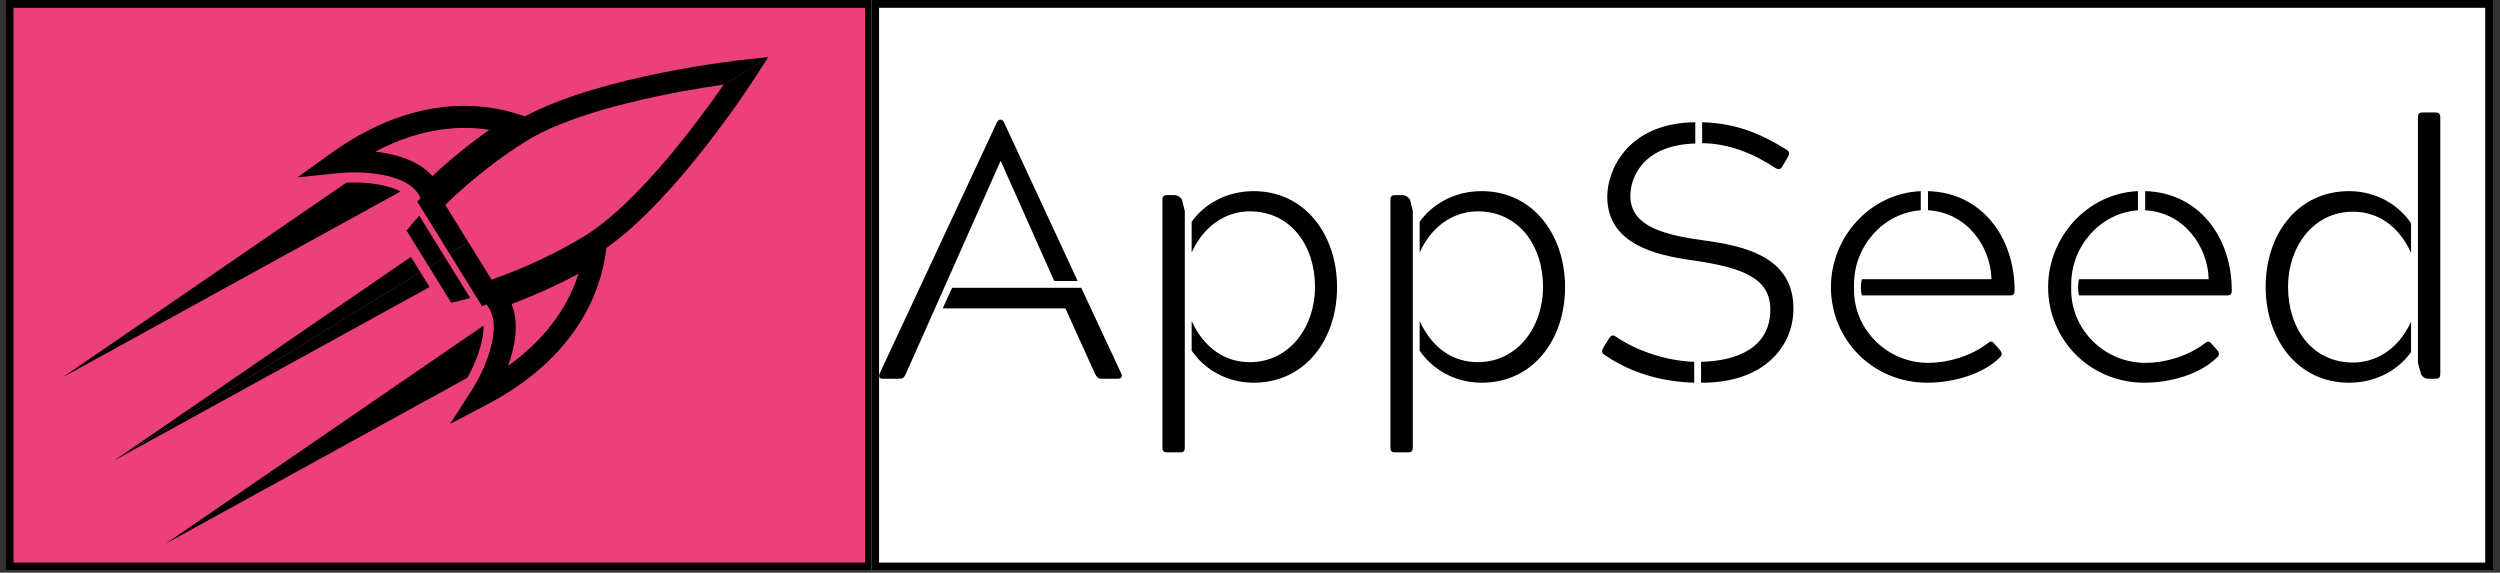 <svg xmlns="http://www.w3.org/2000/svg" xmlns:xlink="http://www.w3.org/1999/xlink" width="956" zoomAndPan="magnify" viewBox="0 0 717 164.25" height="219" preserveAspectRatio="xMidYMid meet" version="1.0"><rect x="0" y="0" width="717" height="164.25" fill="#333333" stroke="none"/><defs><g/><clipPath id="46dbb37496"><path d="M 1.629 0 L 250.246 0 L 250.246 163.504 L 1.629 163.504 Z M 1.629 0 " clip-rule="nonzero"/></clipPath><clipPath id="44eeeefcfa"><path d="M 249.875 0 L 715 0 L 715 163.504 L 249.875 163.504 Z M 249.875 0 " clip-rule="nonzero"/></clipPath><clipPath id="f83bdcf1fc"><path d="M 47 93 L 139 93 L 139 155.961 L 47 155.961 Z M 47 93 " clip-rule="nonzero"/></clipPath><clipPath id="4ae94f01de"><path d="M 128 16.352 L 220.305 16.352 L 220.305 122 L 128 122 Z M 128 16.352 " clip-rule="nonzero"/></clipPath><clipPath id="c38368a060"><path d="M 85 16.352 L 220.305 16.352 L 220.305 73 L 85 73 Z M 85 16.352 " clip-rule="nonzero"/></clipPath></defs><g clip-path="url(#46dbb37496)"><path stroke-linecap="butt" transform="matrix(0.748, 0, 0, 0.747, 1.63, 0.001)" fill-opacity="1" fill="#ec407a" fill-rule="nonzero" stroke-linejoin="miter" d="M -0.001 -0.002 L 332.502 -0.002 L 332.502 218.999 L -0.001 218.999 L -0.001 -0.002 " stroke="#000000" stroke-width="6" stroke-opacity="1" stroke-miterlimit="4"/></g><g clip-path="url(#44eeeefcfa)"><path stroke-linecap="butt" transform="matrix(0.746, 0, 0, 0.747, 249.875, 0.001)" fill-opacity="1" fill="#ffffff" fill-rule="nonzero" stroke-linejoin="miter" d="M 0 -0.002 L 623.483 -0.002 L 623.483 218.999 L 0 218.999 L 0 -0.002 " stroke="#000000" stroke-width="6" stroke-opacity="1" stroke-miterlimit="4"/></g><path fill="#000000" d="M 116.594 66.113 L 123.008 76.469 L 127.555 73.672 L 120.242 61.875 C 118.945 63.301 117.723 64.719 116.594 66.113 " fill-opacity="1" fill-rule="nonzero"/><path fill="#000000" d="M 129.426 86.828 C 131.18 86.441 132.996 85.984 134.855 85.457 L 127.555 73.672 L 123.008 76.469 L 129.426 86.828 " fill-opacity="1" fill-rule="nonzero"/><path fill="#000000" d="M 32.758 132.066 L 32.762 132.066 L 120.527 78 L 117.848 73.68 L 32.758 132.066 " fill-opacity="1" fill-rule="nonzero"/><path fill="#000000" d="M 123.203 82.32 L 120.527 78 L 32.762 132.066 Z M 123.203 82.32 " fill-opacity="1" fill-rule="nonzero"/><g clip-path="url(#f83bdcf1fc)"><path fill="#000000" d="M 138.668 93.387 L 47.512 155.934 L 134.035 108.344 C 136.535 103.922 138.832 97.82 138.668 93.387 " fill-opacity="1" fill-rule="nonzero"/></g><path fill="#000000" d="M 99.348 52.383 L 18.004 108.199 L 114.852 54.93 C 110.953 52.789 104.438 52.117 99.348 52.383 " fill-opacity="1" fill-rule="nonzero"/><g clip-path="url(#4ae94f01de)"><path fill="#000000" d="M 145.711 104.93 C 147.672 99.504 148.996 92.781 146.73 87.18 C 153.297 84.727 159.93 81.723 165.906 78.508 C 163.484 86.219 157.992 96.164 145.711 104.93 Z M 207.422 24.473 C 199.824 35.387 182.785 58.34 167.758 67.617 C 160.004 72.402 150.367 76.926 140.984 80.199 L 134.348 69.484 L 128.957 72.805 L 138.238 87.781 L 139.523 87.359 L 139.645 87.504 C 144.832 93.766 138.441 106.965 135.539 111.516 L 129.098 121.574 L 139.684 116.016 C 165.988 102.195 172.289 82.887 173.707 72.609 L 173.91 71.121 C 194.297 56.758 215.828 23.402 216.773 21.926 L 220.188 16.605 L 207.422 24.473 " fill-opacity="1" fill-rule="nonzero"/></g><g clip-path="url(#c38368a060)"><path fill="#000000" d="M 124.004 50.5 C 119.992 45.973 113.375 44.156 107.641 43.484 C 120.977 36.43 132.348 35.965 140.34 37.246 C 134.789 41.148 129.133 45.73 124.004 50.5 Z M 213.773 17.078 C 212.027 17.266 172.512 21.598 150.531 33.395 L 149.109 32.914 C 139.266 29.59 119.141 26.594 95.008 43.918 L 85.301 50.887 L 97.191 49.629 C 102.562 49.059 117.23 49.207 120.547 56.688 L 120.625 56.859 L 119.672 57.816 L 128.957 72.805 L 134.348 69.484 L 127.691 58.75 C 134.816 51.832 143.172 45.246 150.93 40.453 C 166.051 31.117 194.5 26.141 207.57 24.262 C 207.52 24.328 207.469 24.402 207.422 24.473 L 220.188 16.605 L 220.332 16.379 L 213.773 17.078 " fill-opacity="1" fill-rule="nonzero"/></g><g fill="#000000" fill-opacity="1"><g transform="translate(250.3, 108.627)"><g><path d="M 7.656 0 C 8.59 0 9.004 -0.309 9.52 -1.449 L 36.633 -62.398 L 36.734 -62.398 L 52.051 -28.043 L 58.773 -28.043 L 37.871 -73.055 C 37.562 -73.781 37.254 -74.297 36.84 -74.297 L 36.527 -74.297 C 36.012 -74.297 35.699 -73.781 35.391 -73.055 L 1.965 -1.449 C 1.656 -0.621 1.965 0 2.793 0 Z M 22.766 -26.078 L 20.074 -20.18 L 55.258 -20.18 L 63.742 -1.449 C 64.363 -0.309 64.672 0 65.605 0 L 70.363 0 C 71.297 0 71.711 -0.621 71.297 -1.449 L 59.809 -26.078 Z M 22.766 -26.078 "/></g></g></g><g fill="#000000" fill-opacity="1"><g transform="translate(323.245, 108.627)"><g><path d="M 36.32 -53.809 C 28.352 -53.809 22.039 -49.98 18.523 -45.012 L 18.523 -36.219 C 22.559 -45.012 29.492 -48.012 35.184 -48.012 C 46.773 -48.012 53.91 -38.391 53.91 -26.285 C 53.91 -15.109 46.773 -4.762 35.184 -4.762 C 28.145 -4.762 22.145 -8.691 18.523 -16.555 L 18.523 -8.07 C 22.039 -2.898 28.352 1.137 36.32 1.137 C 51.016 1.137 60.223 -11.176 60.223 -26.285 C 60.223 -41.289 51.016 -53.809 36.32 -53.809 Z M 15.211 21.109 C 16.246 21.109 16.555 20.695 16.555 19.66 L 16.555 -48.117 L 15.73 -51.43 C 15.109 -52.258 14.383 -52.672 13.555 -52.672 L 11.484 -52.672 C 10.555 -52.672 10.141 -52.359 10.141 -51.223 L 10.141 19.66 C 10.141 20.801 10.555 21.109 11.484 21.109 Z M 15.211 21.109 "/></g></g></g><g fill="#000000" fill-opacity="1"><g transform="translate(388.637, 108.627)"><g><path d="M 36.32 -53.809 C 28.352 -53.809 22.039 -49.98 18.523 -45.012 L 18.523 -36.219 C 22.559 -45.012 29.492 -48.012 35.184 -48.012 C 46.773 -48.012 53.91 -38.391 53.91 -26.285 C 53.91 -15.109 46.773 -4.762 35.184 -4.762 C 28.145 -4.762 22.145 -8.691 18.523 -16.555 L 18.523 -8.07 C 22.039 -2.898 28.352 1.137 36.32 1.137 C 51.016 1.137 60.223 -11.176 60.223 -26.285 C 60.223 -41.289 51.016 -53.809 36.32 -53.809 Z M 15.211 21.109 C 16.246 21.109 16.555 20.695 16.555 19.66 L 16.555 -48.117 L 15.73 -51.43 C 15.109 -52.258 14.383 -52.672 13.555 -52.672 L 11.484 -52.672 C 10.555 -52.672 10.141 -52.359 10.141 -51.223 L 10.141 19.66 C 10.141 20.801 10.555 21.109 11.484 21.109 Z M 15.211 21.109 "/></g></g></g><g fill="#000000" fill-opacity="1"><g transform="translate(454.029, 108.627)"><g><path d="M 35.699 -39.527 C 24.008 -41.082 13.555 -43.355 13.555 -52.465 C 13.555 -57.742 17.176 -67.055 32.18 -67.469 L 32.18 -73.574 C 12.625 -73.367 6.934 -59.707 6.934 -52.258 C 6.934 -38.805 20.281 -35.492 31.562 -33.941 C 45.738 -31.871 53.703 -28.871 53.703 -19.867 C 53.703 -8.797 43.977 -5.07 33.836 -4.863 L 33.836 1.137 C 51.945 1.242 60.328 -9.312 60.328 -20.074 C 60.328 -33.527 49.152 -37.664 35.699 -39.527 Z M 6.207 -6.828 C 13.555 -1.758 22.246 0.828 31.871 1.137 L 31.871 -4.863 C 24.422 -5.07 15.73 -7.762 9.52 -12.004 C 9.105 -12.312 8.797 -12.418 8.484 -12.418 C 8.07 -12.418 7.863 -12.105 7.449 -11.59 L 5.793 -8.898 C 5.277 -7.863 5.277 -7.449 6.207 -6.828 Z M 34.148 -67.57 C 41.703 -67.469 48.84 -64.672 55.152 -60.43 C 55.566 -60.223 55.773 -60.121 56.086 -60.121 C 56.602 -60.121 56.914 -60.43 57.223 -61.051 L 58.773 -63.641 C 59.188 -64.57 59.293 -65.086 58.363 -65.707 C 51.117 -70.156 44.184 -73.262 34.148 -73.574 Z M 34.148 -67.57 "/></g></g></g><g fill="#000000" fill-opacity="1"><g transform="translate(520.041, 108.627)"><g><path d="M 51.945 -10.039 C 51.637 -10.453 51.324 -10.66 51.016 -10.66 C 50.703 -10.66 50.395 -10.453 49.98 -10.141 C 45.117 -6.414 38.492 -4.555 33.008 -4.555 C 21.215 -4.555 11.691 -14.074 11.691 -25.457 L 11.691 -27.109 C 11.691 -37.871 19.867 -47.496 30.836 -48.324 L 30.836 -53.809 C 16.348 -53.188 5.07 -40.668 5.07 -26.285 C 5.07 -11.176 17.074 1.137 32.699 1.137 C 40.254 1.137 48.738 -1.344 53.496 -6.105 C 54.223 -6.727 54.223 -7.348 53.602 -8.176 Z M 57.742 -25.352 C 57.742 -40.461 48.426 -53.395 32.906 -53.809 L 32.906 -48.324 C 44.184 -47.703 50.91 -37.77 51.117 -28.559 L 13.969 -28.559 C 13.555 -27.316 13.555 -25.145 13.969 -23.902 L 56.395 -23.902 C 57.535 -23.902 57.742 -24.316 57.742 -25.352 Z M 57.742 -25.352 "/></g></g></g><g fill="#000000" fill-opacity="1"><g transform="translate(582.329, 108.627)"><g><path d="M 51.945 -10.039 C 51.637 -10.453 51.324 -10.66 51.016 -10.66 C 50.703 -10.66 50.395 -10.453 49.98 -10.141 C 45.117 -6.414 38.492 -4.555 33.008 -4.555 C 21.215 -4.555 11.691 -14.074 11.691 -25.457 L 11.691 -27.109 C 11.691 -37.871 19.867 -47.496 30.836 -48.324 L 30.836 -53.809 C 16.348 -53.188 5.07 -40.668 5.07 -26.285 C 5.07 -11.176 17.074 1.137 32.699 1.137 C 40.254 1.137 48.738 -1.344 53.496 -6.105 C 54.223 -6.727 54.223 -7.348 53.602 -8.176 Z M 57.742 -25.352 C 57.742 -40.461 48.426 -53.395 32.906 -53.809 L 32.906 -48.324 C 44.184 -47.703 50.91 -37.77 51.117 -28.559 L 13.969 -28.559 C 13.555 -27.316 13.555 -25.145 13.969 -23.902 L 56.395 -23.902 C 57.535 -23.902 57.742 -24.316 57.742 -25.352 Z M 57.742 -25.352 "/></g></g></g><g fill="#000000" fill-opacity="1"><g transform="translate(644.617, 108.627)"><g><path d="M 29.078 1.137 C 37.047 1.137 43.355 -2.691 46.875 -7.656 L 46.875 -16.348 C 42.84 -7.656 36.012 -4.656 30.215 -4.656 C 18.625 -4.656 11.59 -14.281 11.59 -26.387 C 11.59 -37.562 18.625 -47.91 30.215 -47.91 C 37.254 -47.91 43.254 -43.977 46.875 -36.113 L 46.875 -44.598 C 43.355 -49.773 37.047 -53.809 29.078 -53.809 C 14.383 -53.809 5.176 -41.496 5.176 -26.387 C 5.176 -11.277 14.383 1.137 29.078 1.137 Z M 55.258 -74.918 C 55.258 -76.055 54.844 -76.367 53.91 -76.367 L 50.188 -76.367 C 49.152 -76.367 48.84 -75.953 48.84 -74.918 L 48.84 -4.555 L 49.773 -1.242 C 50.289 -0.309 51.117 0 51.844 0 L 53.91 0 C 54.844 0 55.258 -0.309 55.258 -1.449 Z M 55.258 -74.918 "/></g></g></g></svg>